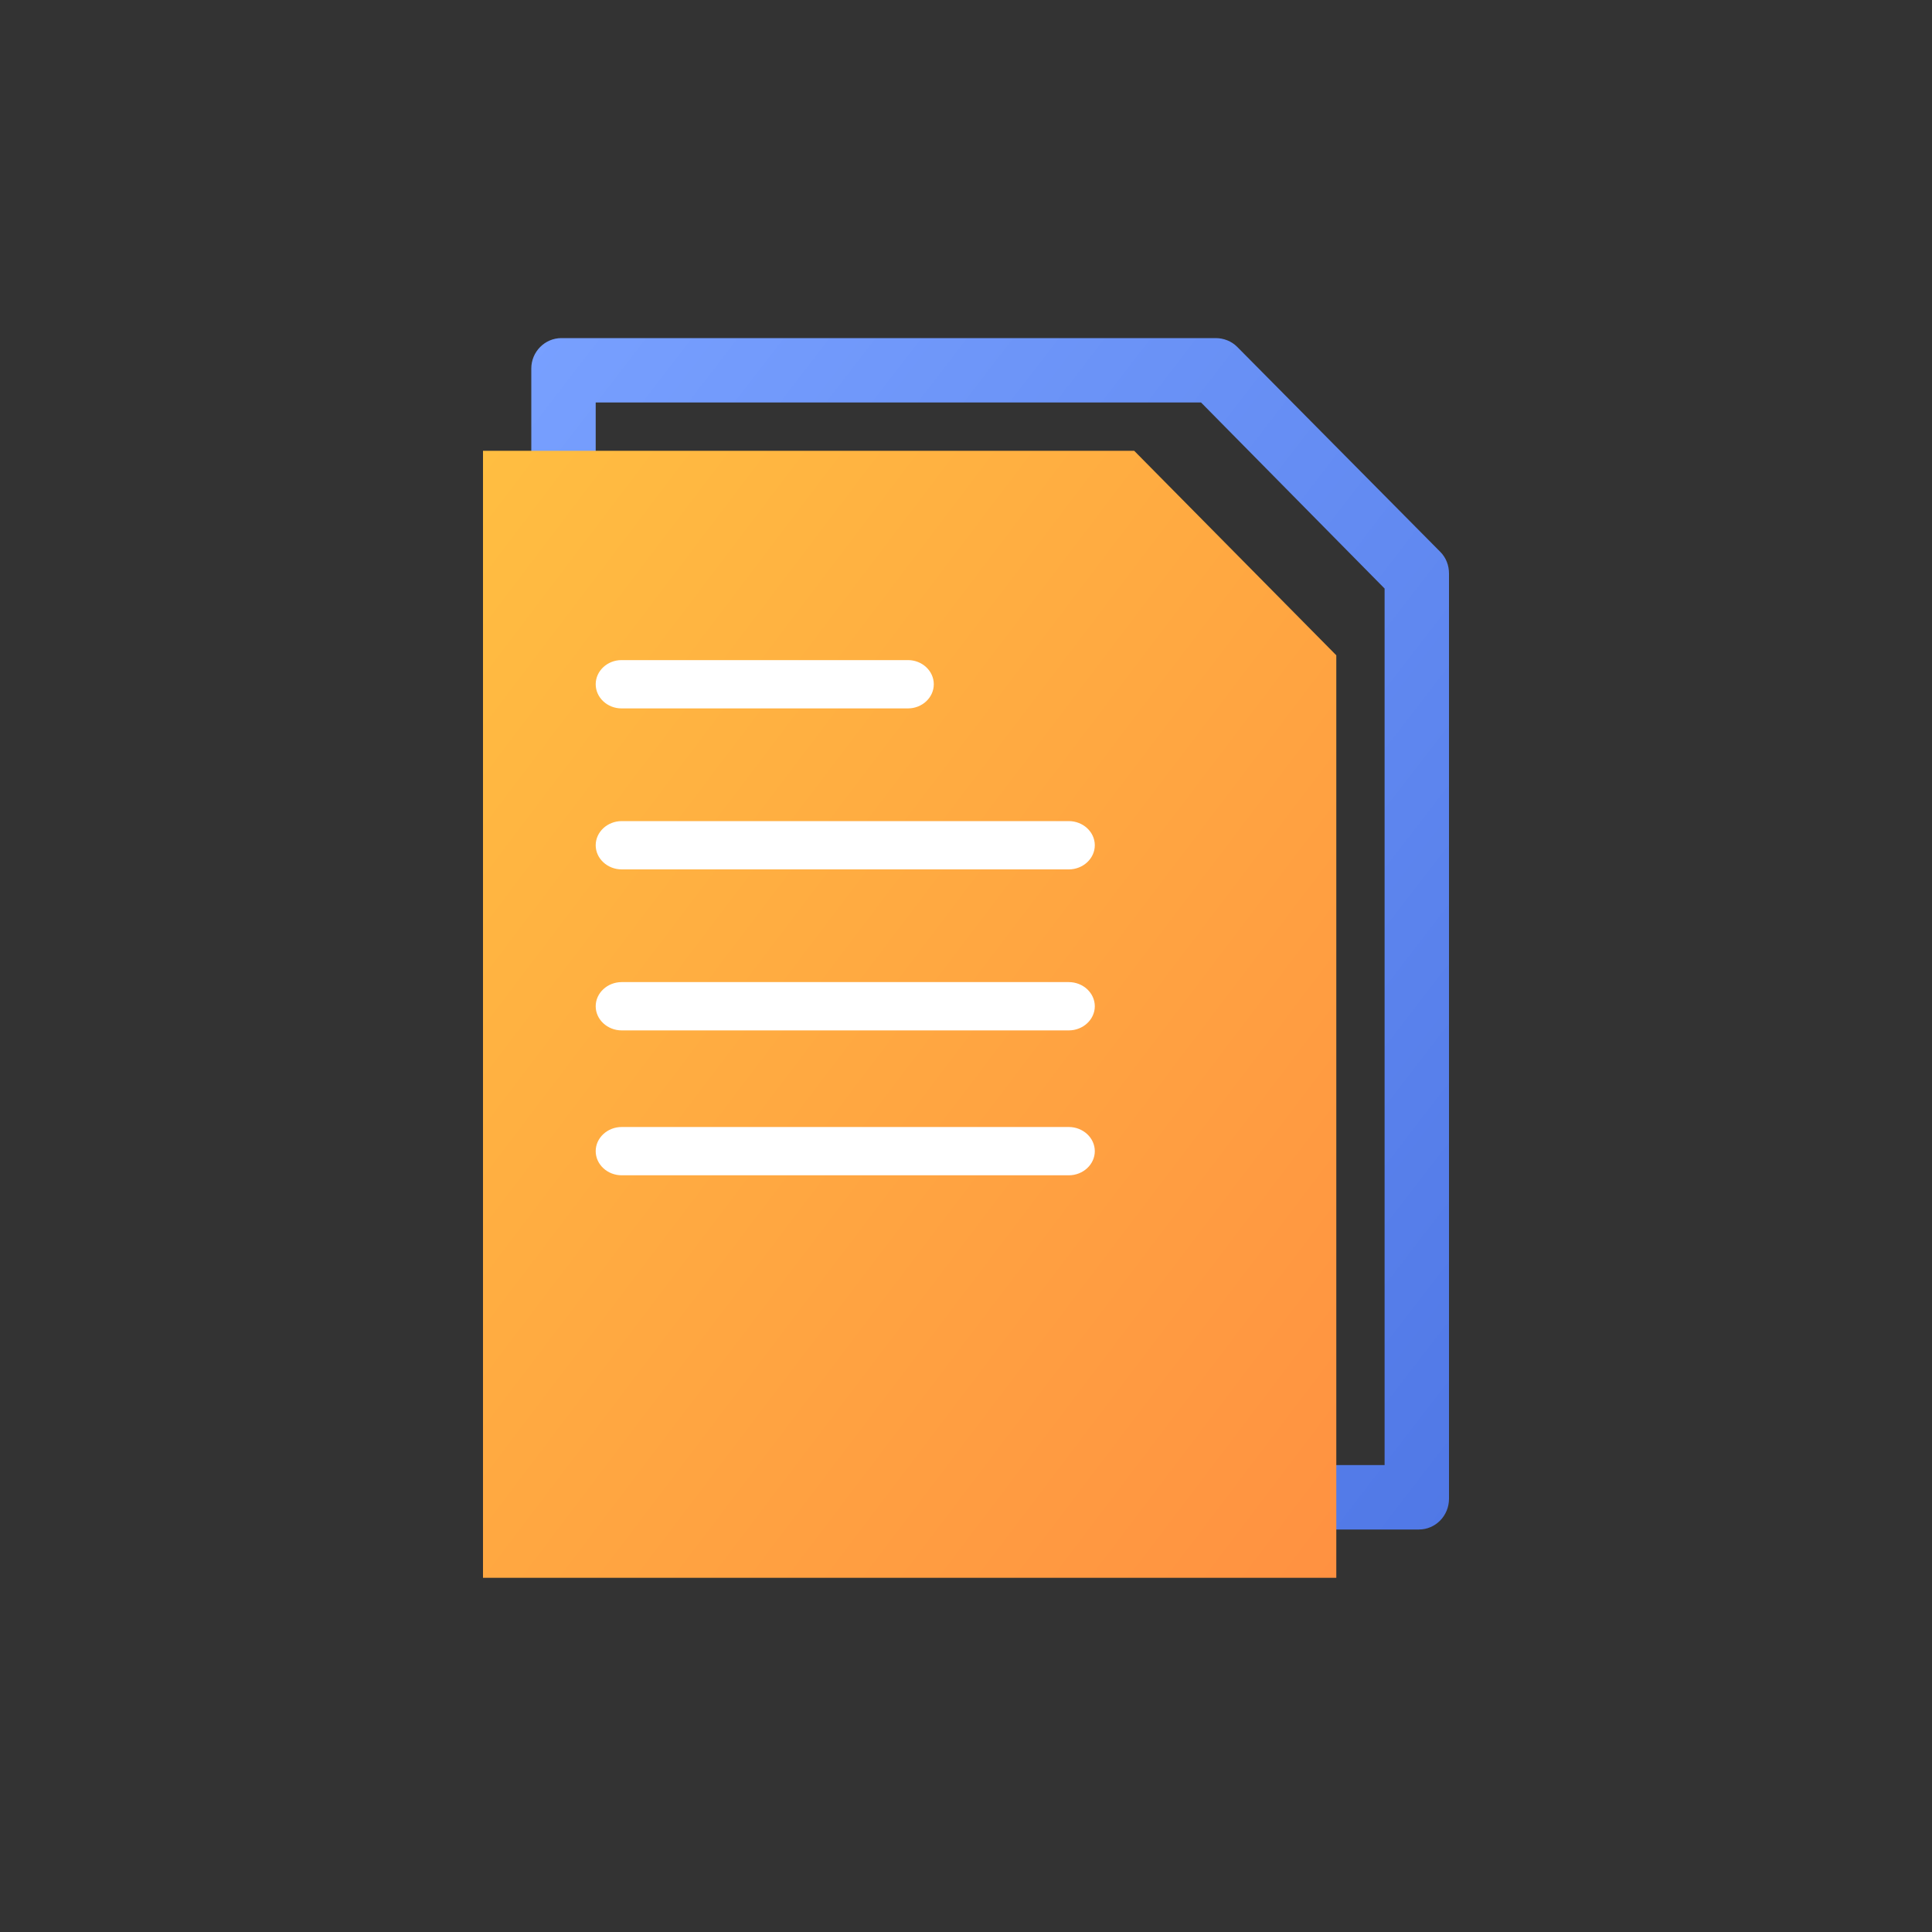 <svg width="120" height="120" viewBox="0 0 120 120" fill="none" xmlns="http://www.w3.org/2000/svg">
<rect x="0" y="0" width="120" height="120" fill="#333333" stroke="none"/>
<path fill-rule="evenodd" clip-rule="evenodd" d="M34.87 95H88.13C89.159 95 90 94.151 90 93.089V35.625C90 35.106 89.813 34.635 89.463 34.281L76.843 21.543C76.492 21.189 76.001 21 75.51 21H34.87C33.841 21 33 21.849 33 22.887V93.113C33 94.151 33.841 95 34.87 95ZM86 91H37V25H74.6L86 36.555V91Z" fill="url(#paint0_linear)"/>
<path d="M30 28V98H83V40.702L70.447 28H30Z" fill="url(#paint1_linear)"/>
<path d="M56.398 44H38.602C37.721 44 37 43.325 37 42.5C37 41.675 37.721 41 38.602 41H56.398C57.279 41 58 41.675 58 42.5C58 43.325 57.279 44 56.398 44Z" fill="white"/>
<path d="M66.383 54H38.617C37.727 54 37 53.325 37 52.5C37 51.675 37.727 51 38.617 51H66.383C67.272 51 68 51.675 68 52.5C68 53.325 67.272 54 66.383 54Z" fill="white"/>
<path d="M66.383 64H38.617C37.727 64 37 63.325 37 62.5C37 61.675 37.727 61 38.617 61H66.383C67.272 61 68 61.675 68 62.5C68 63.325 67.272 64 66.383 64Z" fill="white"/>
<path d="M66.383 73H38.617C37.727 73 37 72.325 37 71.5C37 70.675 37.727 70 38.617 70H66.383C67.272 70 68 70.675 68 71.5C68 72.325 67.272 73 66.383 73Z" fill="white"/>
<defs>
<linearGradient id="paint0_linear" x1="33" y1="21" x2="104.549" y2="76.112" gradientUnits="userSpaceOnUse">
<stop stop-color="#78A0FF"/>
<stop offset="1" stop-color="#5078E6"/>
</linearGradient>
<linearGradient id="paint1_linear" x1="30" y1="28" x2="97.376" y2="79.013" gradientUnits="userSpaceOnUse">
<stop stop-color="#FFBE41"/>
<stop offset="1" stop-color="#FF9141"/>
</linearGradient>
</defs>
</svg>
